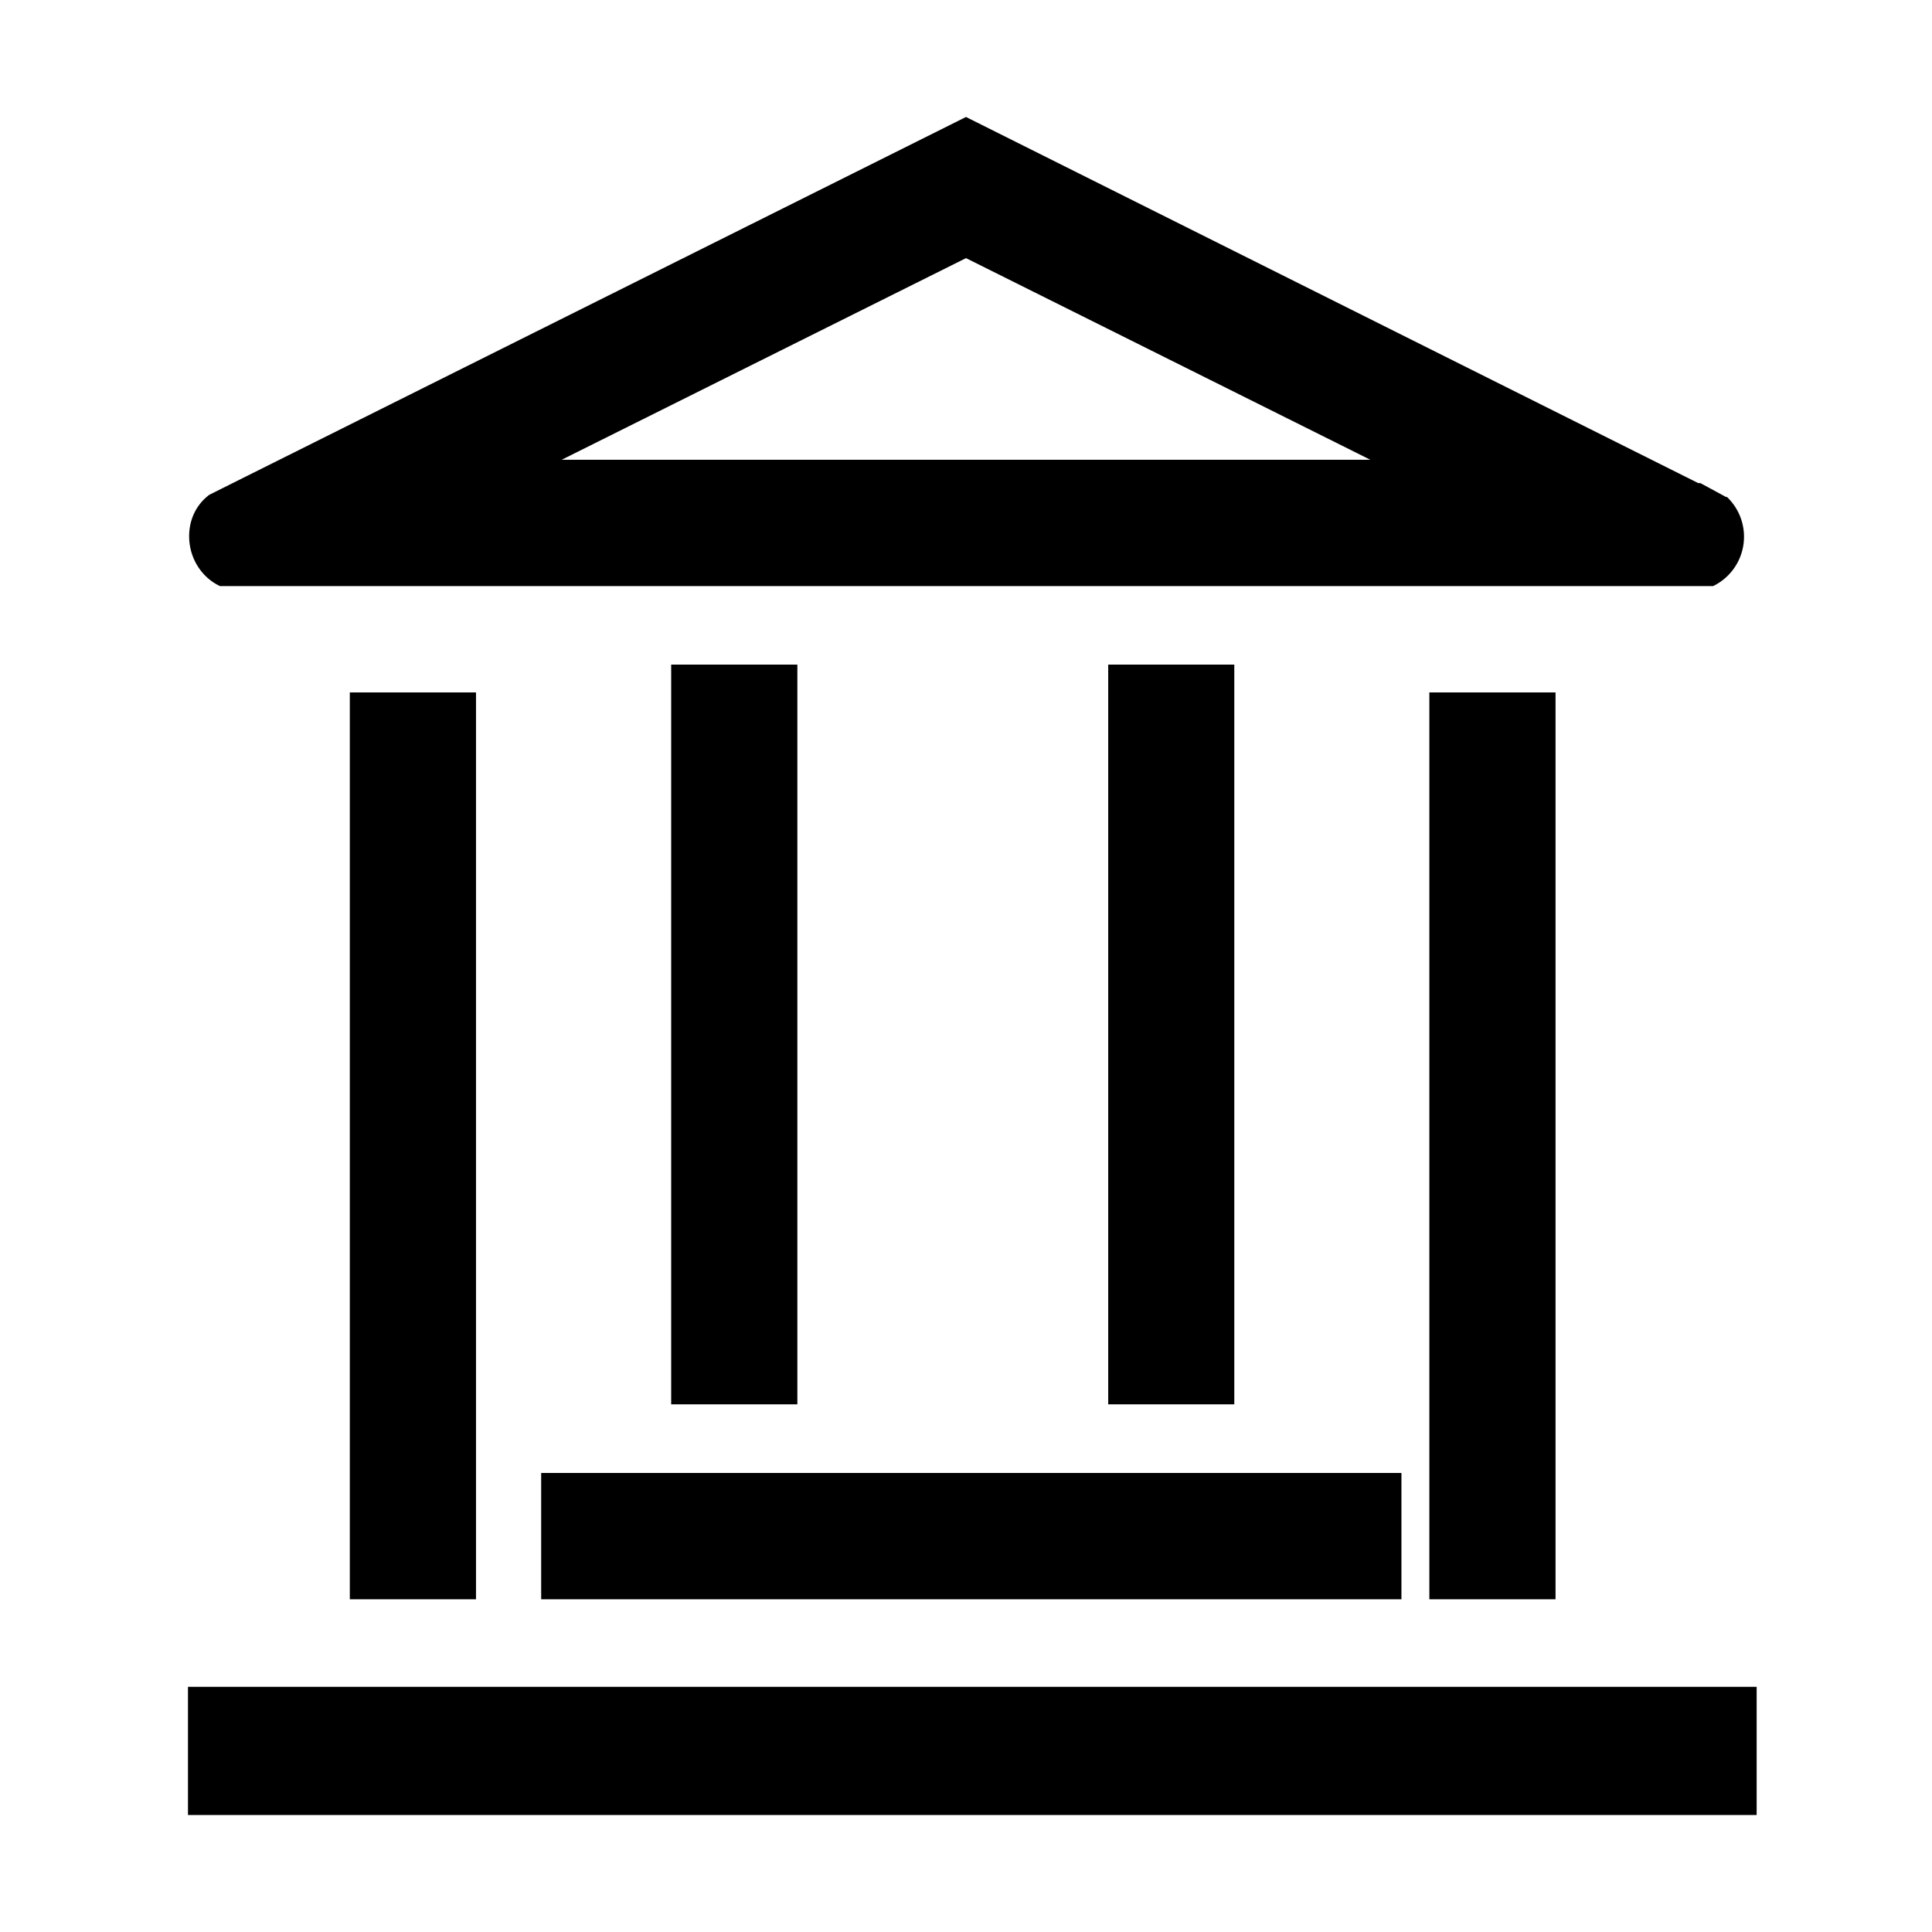 <?xml version="1.0" standalone="no"?><!DOCTYPE svg PUBLIC "-//W3C//DTD SVG 1.1//EN" "http://www.w3.org/Graphics/SVG/1.1/DTD/svg11.dtd"><svg t="1555492492854" class="icon" style="" viewBox="0 0 1024 1024" version="1.1" xmlns="http://www.w3.org/2000/svg" p-id="5510" xmlns:xlink="http://www.w3.org/1999/xlink" width="200" height="200"><defs><style type="text/css"></style></defs><path d="M915.875 263.938c-0.562-0.562-0.562-0.562-1.125-0.562l-13.5-7.312h-1.125L512 62 123.312 256.062l-12.375 6.188c-6.75 5.062-10.688 12.938-10.688 21.938 0 11.812 6.75 21.938 16.312 26.438h791.438a29.081 29.081 0 0 0 7.875-46.688zM297.688 243.688L512 136.812l214.312 106.875H297.688zM757.587 366.988h66.881v480.656h-66.881zM286.831 780.706h455.962v66.938H286.831zM185.412 366.988h66.881v480.656H185.412zM99.631 894.05H931.062V962H99.631zM587.375 352.25h66.825v392.062H587.375zM355.738 352.25h66.881v392.062H355.738z" p-id="5511"></path></svg>